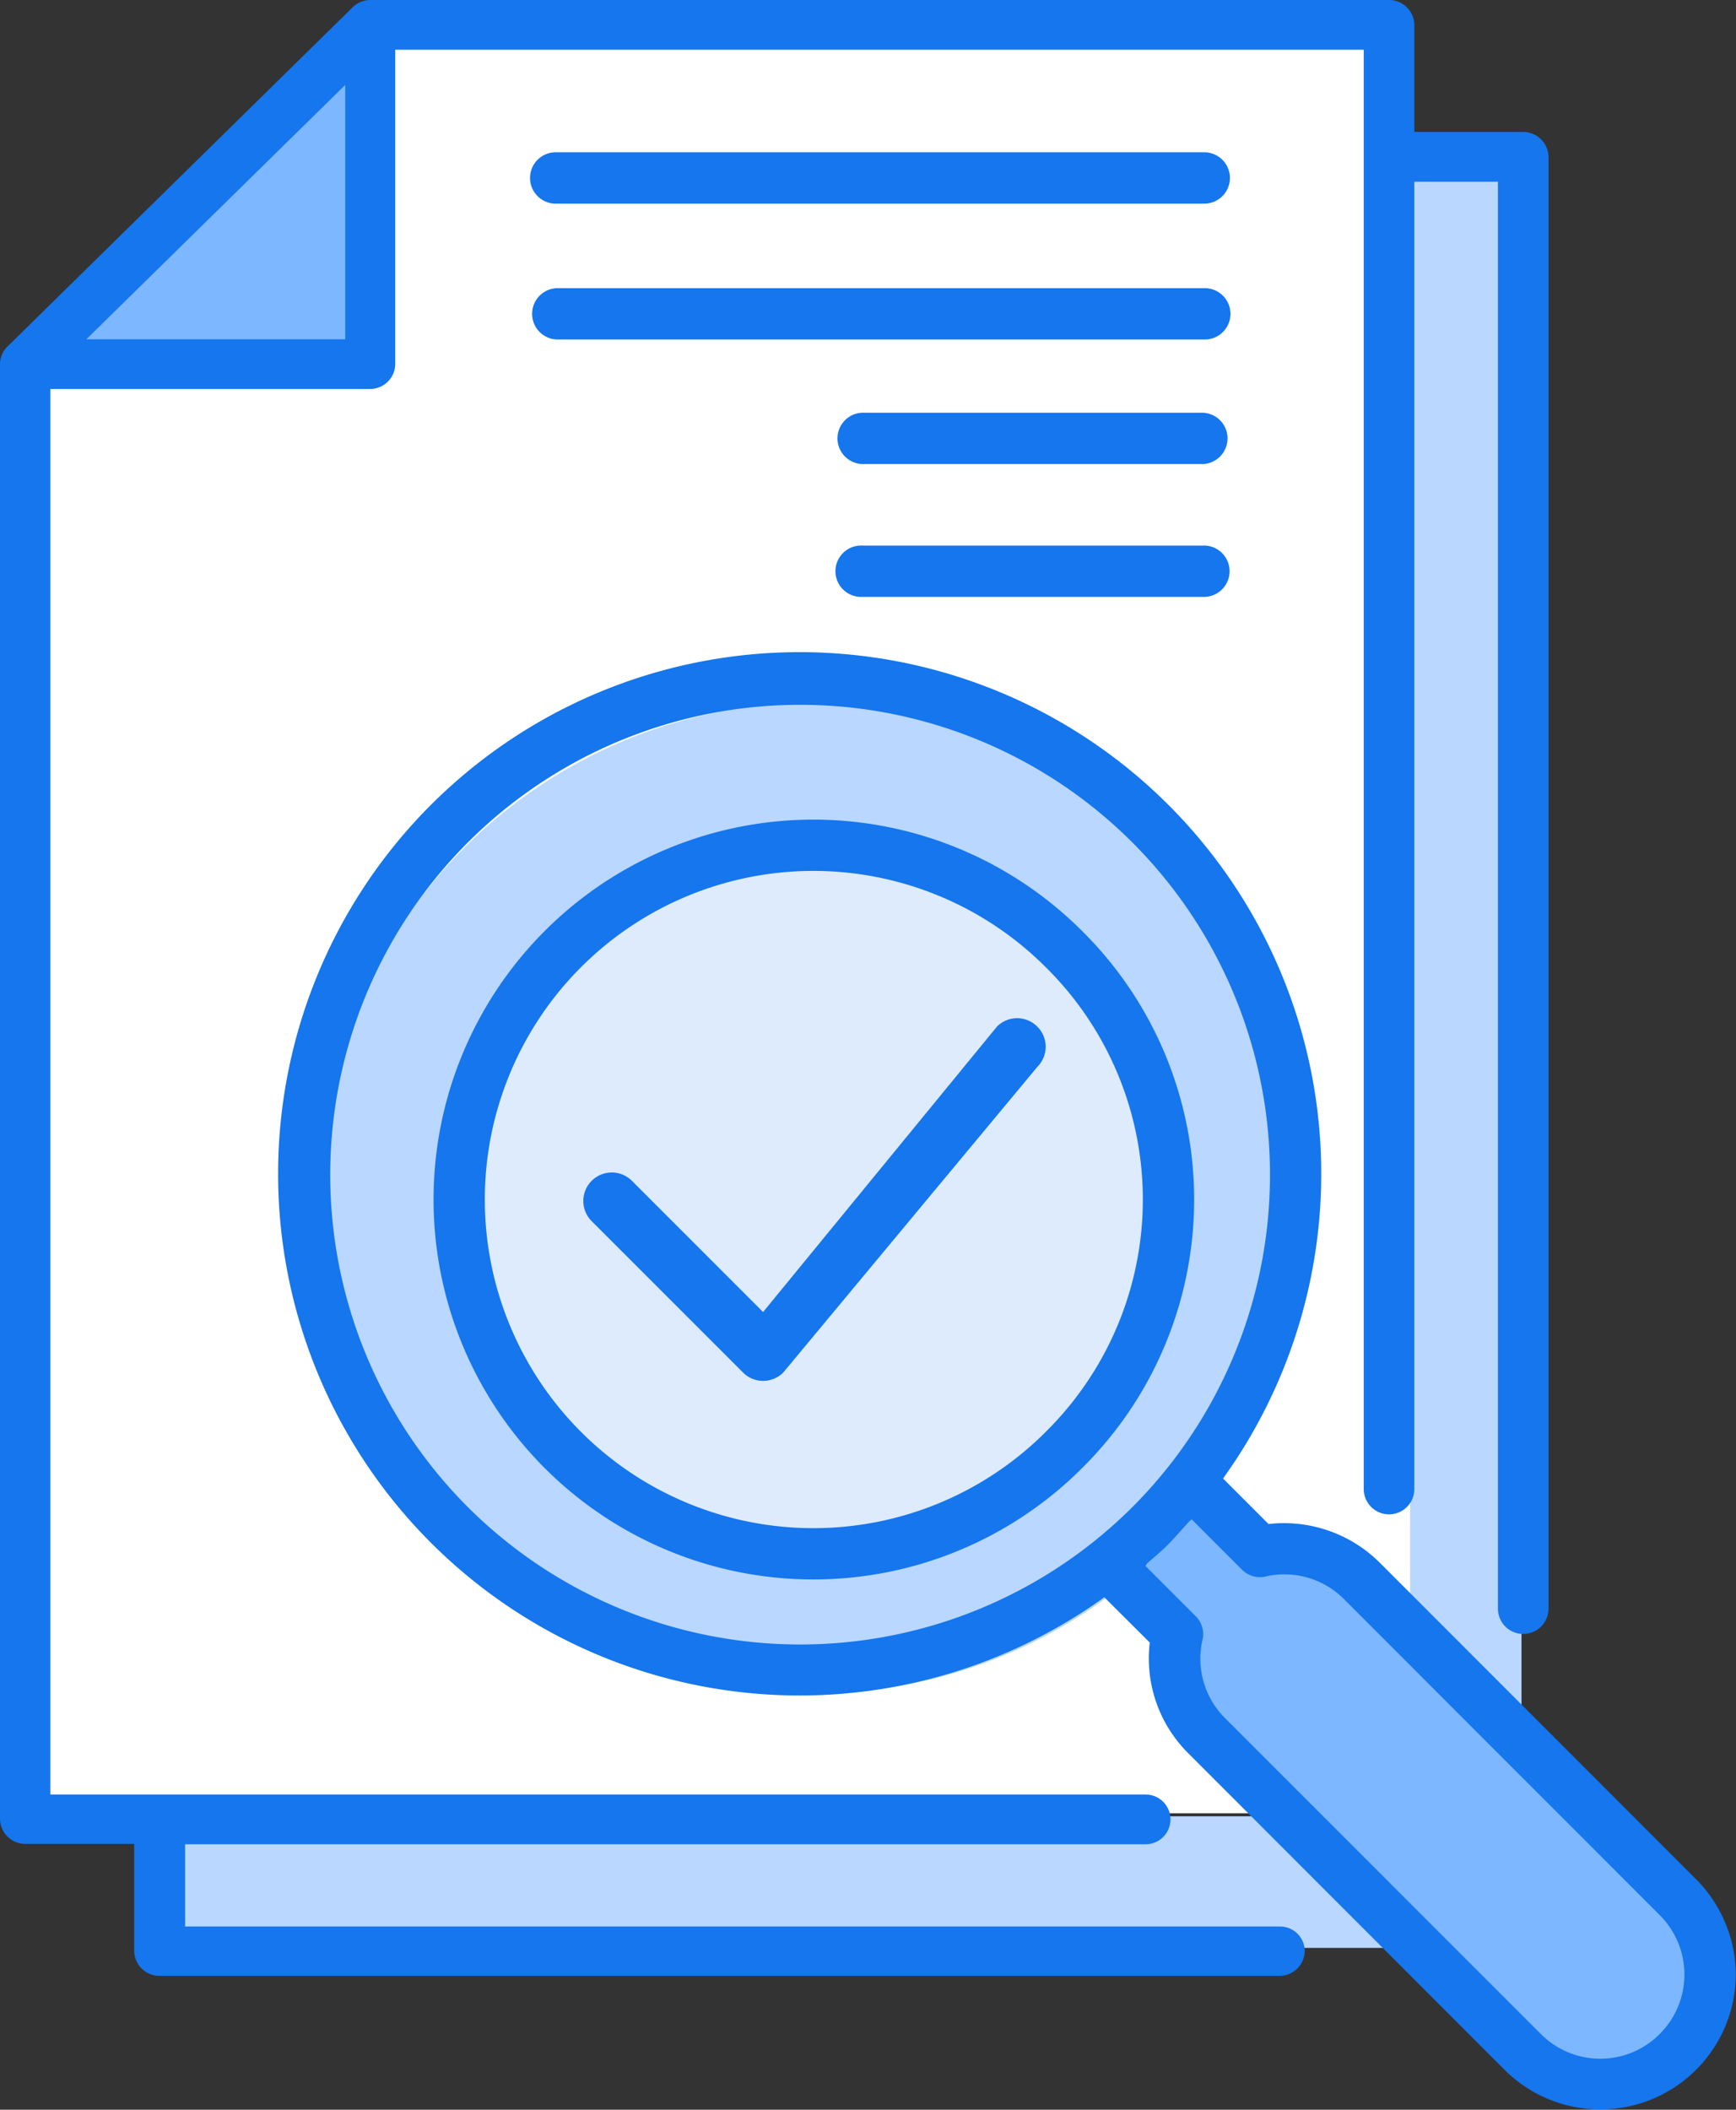 <svg xmlns="http://www.w3.org/2000/svg" width="42.797" height="52" viewBox="0 0 42.797 52">
  <rect x="0" y="0" width="42.797" height="52" fill="#333333" stroke="none"/>
  <g id="Group_6094" data-name="Group 6094" transform="translate(-54.776 -130)">
    <g id="Group_6040" data-name="Group 6040" transform="translate(54.776 130)">
      <path id="Path_5139" data-name="Path 5139" d="M42.248,5.97V46.756H12.04V50H45.55V5.97Z" transform="translate(-8.041 -1.988)" fill="#b9d7ff"/>
      <path id="Path_5140" data-name="Path 5140" d="M16.731,2.04,8.11,10.367v35.7H42.19V2.04Z" transform="translate(-7.427 -1.374)" fill="#fff"/>
      <ellipse id="Ellipse_470" data-name="Ellipse 470" cx="12.206" cy="12.207" rx="12.206" ry="12.207" transform="translate(7.871 17.319)" fill="#b9d7ff"/>
      <path id="Path_5141" data-name="Path 5141" d="M35.94,41.97a8.721,8.721,0,1,1,0-12.333A8.732,8.732,0,0,1,35.94,41.97Z" transform="translate(-9.708 -6.232)" fill="#ddebfd"/>
      <path id="Path_5142" data-name="Path 5142" d="M44.1,48.089,42.373,46.36a11.594,11.594,0,0,1-2.033,2.033l1.729,1.729a2.713,2.713,0,0,0,.717,2.505l7.786,7.786a2.7,2.7,0,1,0,3.821-3.821l-7.786-7.786a2.713,2.713,0,0,0-2.505-.717Z" transform="translate(-13.039 -9.865)" fill="#7cb7ff"/>
      <path id="Path_5143" data-name="Path 5143" d="M16.681,10.611V1.99L8.06,10.611Z" transform="translate(-7.419 -1.366)" fill="#7cb7ff"/>
      <path id="Path_5144" data-name="Path 5144" d="M36.256,29.062a9.364,9.364,0,1,0,0,13.244,9.31,9.31,0,0,0,0-13.244Zm-.894,12.35a8.1,8.1,0,1,1,0-11.456A8.046,8.046,0,0,1,35.361,41.412Z" transform="translate(-9.583 -6.118)" fill="#1576ed"/>
      <path id="Path_5145" data-name="Path 5145" d="M51.065,52.4l-7.795-7.8a3.346,3.346,0,0,0-2.742-.953l-1.122-1.122a12.858,12.858,0,1,0-2.927,2.927L37.6,46.568a3.293,3.293,0,0,0,.953,2.733l7.795,7.8a3.341,3.341,0,0,0,5.7-2.362,3.366,3.366,0,0,0-.987-2.345Zm-30.276-9.17a11.584,11.584,0,1,1,16.382,0,11.6,11.6,0,0,1-16.382,0ZM50.17,56.219a2.067,2.067,0,0,1-2.927,0l-7.795-7.795A2.066,2.066,0,0,1,38.9,46.5a.62.62,0,0,0-.169-.582l-1.24-1.24a.177.177,0,0,0,.034-.051c.186-.169.38-.321.557-.506s.329-.363.5-.548c.017-.017.042-.025.051-.042l1.24,1.24a.62.62,0,0,0,.582.169,2.072,2.072,0,0,1,1.923.548l7.795,7.8a2.067,2.067,0,0,1,0,2.927Z" transform="translate(-9.255 -6.083)" fill="#1576ed"/>
      <path id="Path_5147" data-name="Path 5147" d="M23.8,6.965H39.788a.633.633,0,0,0,0-1.265H23.8a.633.633,0,1,0,0,1.265Z" transform="translate(-10.075 -1.946)" fill="#1576ed"/>
      <path id="Path_5148" data-name="Path 5148" d="M39.8,9.67h-16a.633.633,0,0,0,0,1.265h16a.633.633,0,0,0,0-1.265Z" transform="translate(-10.074 -2.567)" fill="#1576ed"/>
      <path id="Path_5149" data-name="Path 5149" d="M41.2,13.68H32.8a.633.633,0,0,0,0,1.265h8.4a.633.633,0,0,0,0-1.265Z" transform="translate(-11.546 -3.507)" fill="#1576ed"/>
      <path id="Path_5150" data-name="Path 5150" d="M41.2,17.68H32.8a.633.633,0,1,0,0,1.265h8.4a.633.633,0,1,0,0-1.265Z" transform="translate(-11.546 -4.233)" fill="#1576ed"/>
      <path id="Path_5151" data-name="Path 5151" d="M38.85,48.734H11.863V46.707H35.542a.613.613,0,1,0,0-1.226h-27V10.838h7.879a.623.623,0,0,0,.623-.613V2.476H40.92V37.952a.623.623,0,0,0,1.247,0V5.729h2.061V40.9a.623.623,0,0,0,1.247,0V5.116a.623.623,0,0,0-.623-.613H42.167V1.863a.623.623,0,0,0-.623-.613H16.434a.628.628,0,0,0-.441.18L7.483,9.792a.607.607,0,0,0-.183.433v35.86a.623.623,0,0,0,.623.613h2.685v2.64a.623.623,0,0,0,.623.613H38.842a.623.623,0,0,0,.623-.613A.609.609,0,0,0,38.85,48.734ZM15.811,3.343v6.27H9.428Z" transform="translate(-7.3 -1.25)" fill="#1576ed"/>
      <g id="tick" transform="translate(14.379 25.097)">
        <g id="Group_6039" data-name="Group 6039" transform="translate(0)">
          <path id="Path_5239" data-name="Path 5239" d="M11.192,69.081a.7.7,0,0,0-.993,0L4.433,76.117,1.2,72.883a.7.7,0,0,0-.993.993l3.731,3.731a.7.7,0,0,0,.993,0l6.263-7.533A.7.7,0,0,0,11.192,69.081Z" transform="translate(0 -68.875)" fill="#1576ed"/>
        </g>
      </g>
    </g>
  </g>
</svg>
